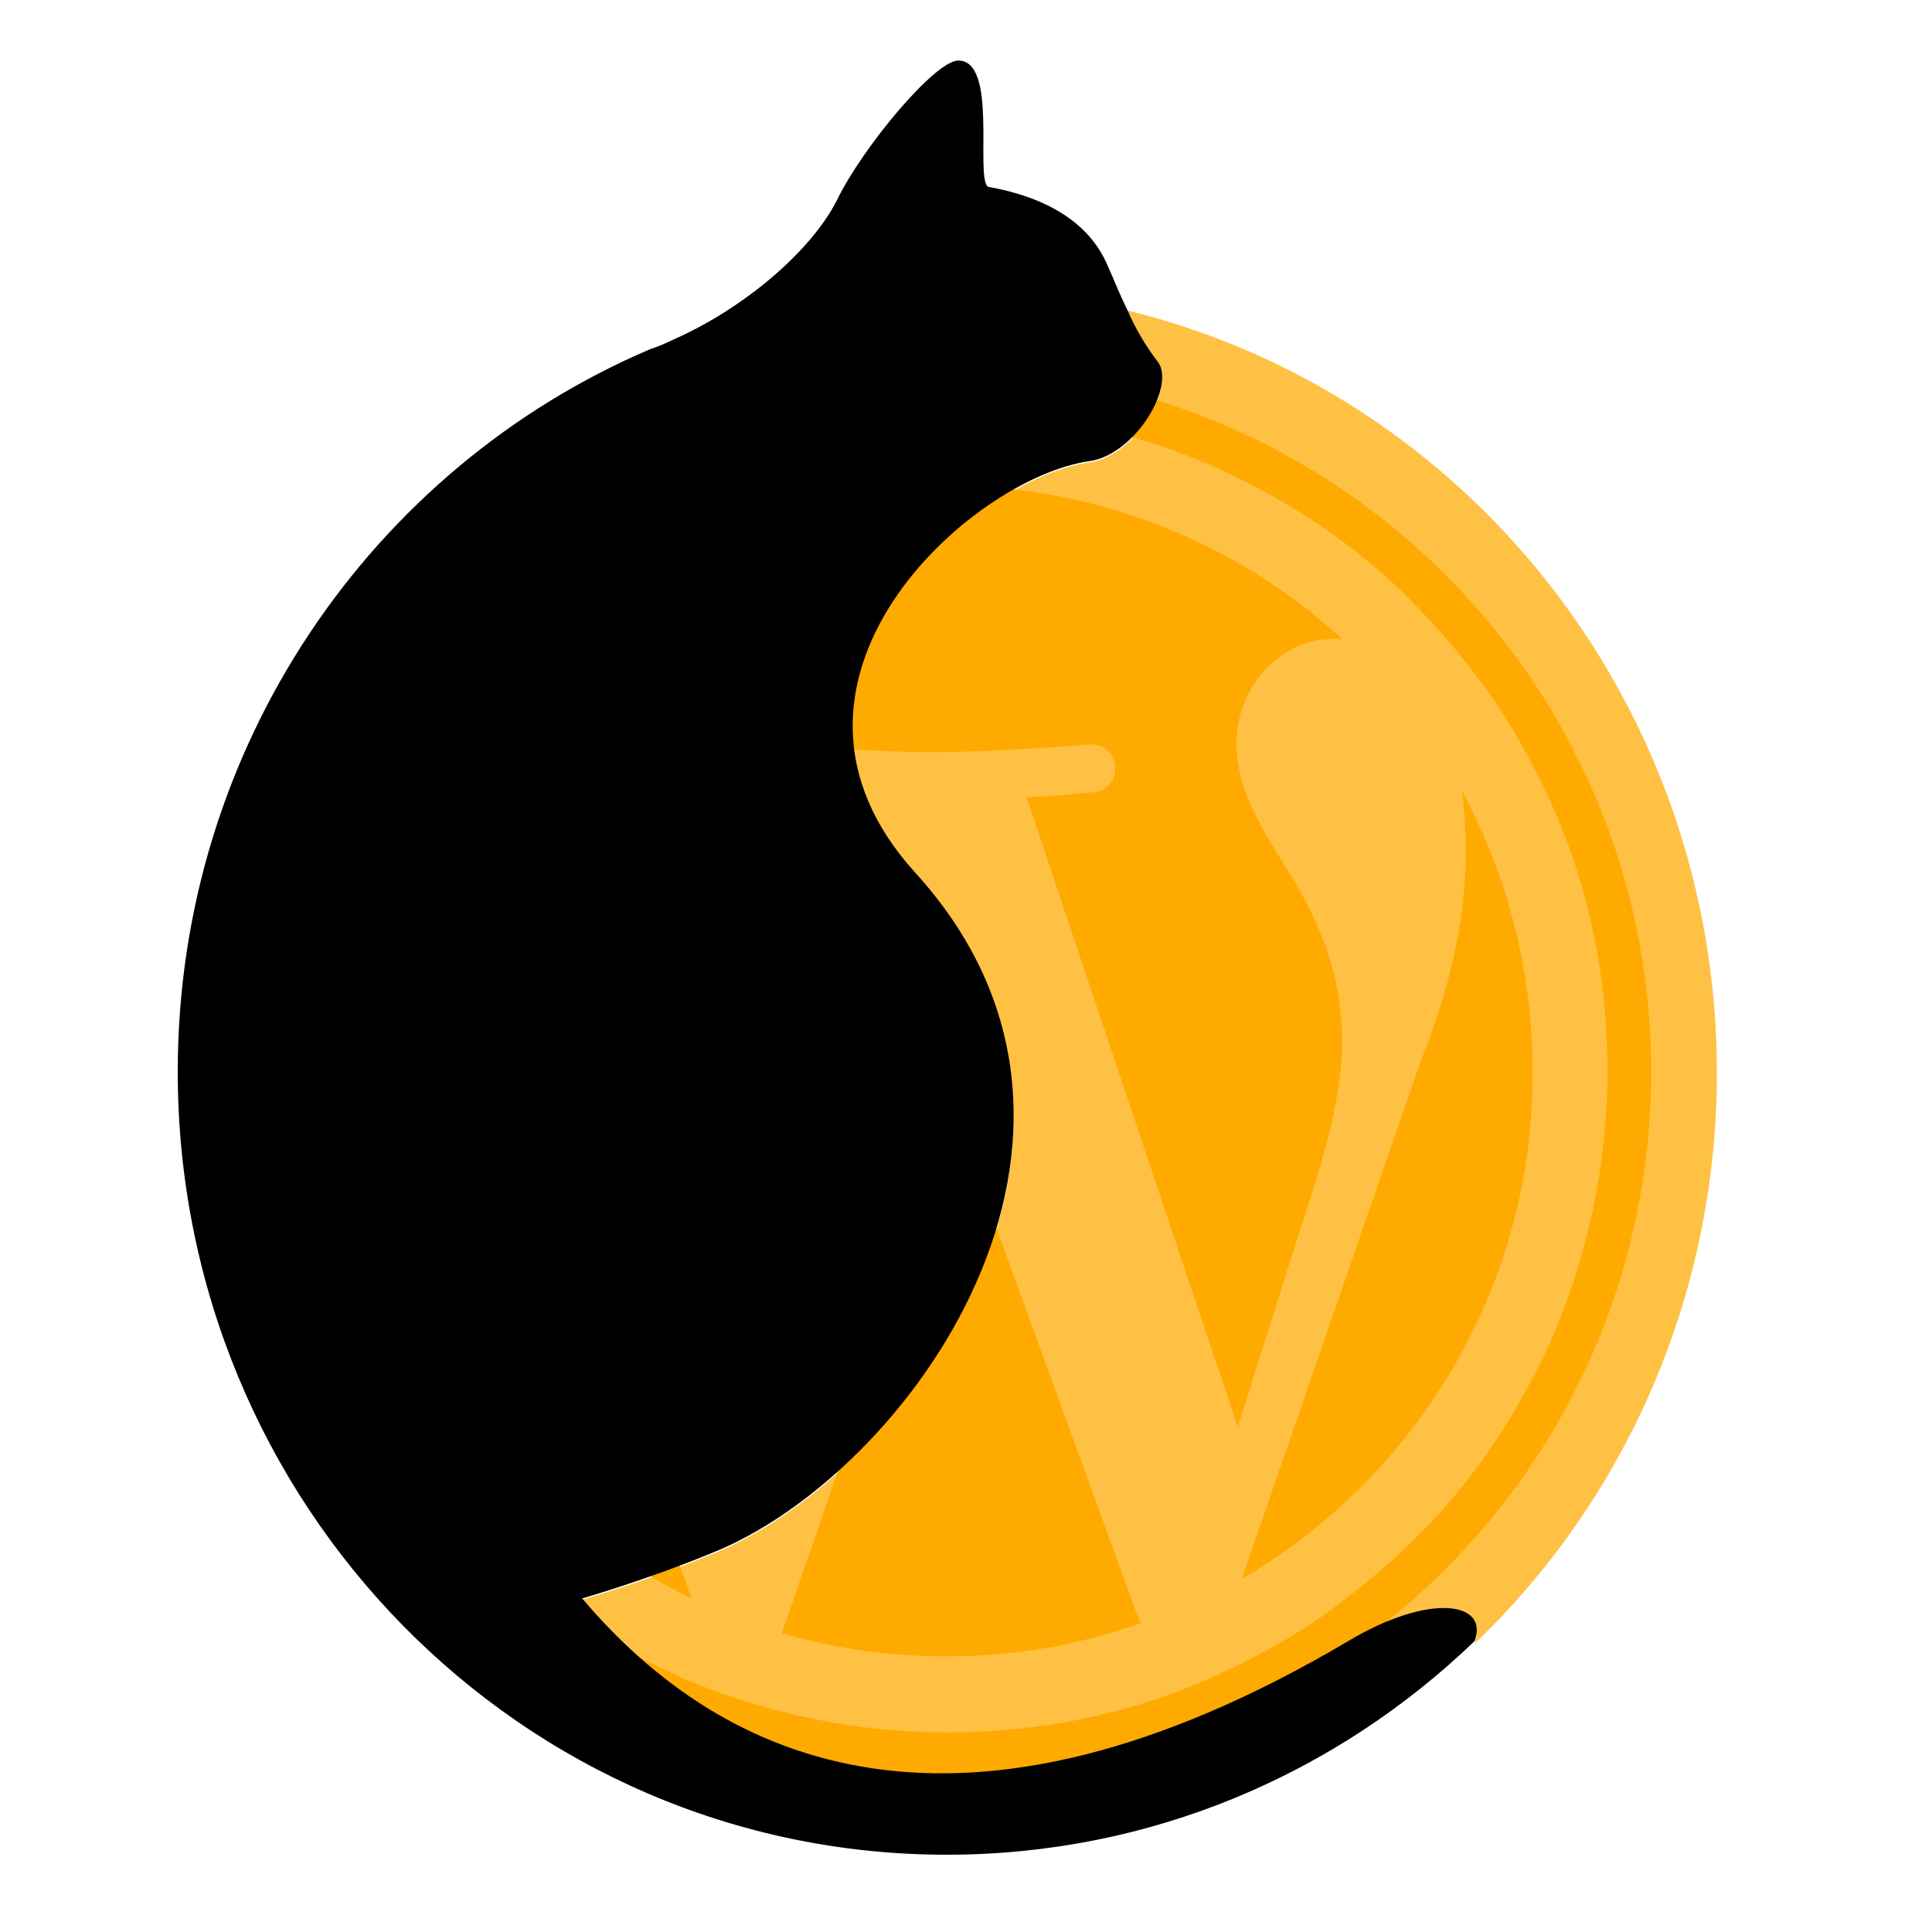 <?xml version="1.0" encoding="utf-8"?>
<!-- Generator: Adobe Illustrator 28.0.0, SVG Export Plug-In . SVG Version: 6.00 Build 0)  -->
<svg version="1.1" id="レイヤー_1" xmlns="http://www.w3.org/2000/svg" xmlns:xlink="http://www.w3.org/1999/xlink" x="0px"
	 y="0px" viewBox="0 0 150 150" style="enable-background:new 0 0 150 150;" xml:space="preserve">
<style type="text/css">
	.st0{fill:#FFC144;}
	.st1{fill:#FFAA00;}
</style>
<path class="st0" d="M87.5,24.1c26.3,6.4,45.8,30.5,45.8,59.2c0,17.4-7.2,33.2-18.8,44.3c1.1-3.2-3.6-3.8-9.8-0.1
	c-30.1,17.8-48.5,9.7-59.5-3.3c0,0,4.9-1.4,10-3.5c15.2-6,34.4-32.4,15.9-52.8c-13.5-14.8,4.2-30.7,13.5-32c3.5-0.5,6.7-5.8,5.3-7.7
	C88.9,26.8,88.1,25.4,87.5,24.1z"/>
<g id="W_Mark_2_">
	<path class="st1" d="M73.5,31.9c6.9,0,13.7,1.4,20,4c3,1.3,6,2.9,8.7,4.7c2.7,1.8,5.3,3.9,7.6,6.3c2.3,2.3,4.4,4.9,6.3,7.6
		c1.8,2.7,3.4,5.7,4.7,8.7c2.7,6.3,4,13,4,20c0,6.9-1.4,13.7-4,20c-1.3,3-2.9,6-4.7,8.7c-1.8,2.7-3.9,5.3-6.3,7.6
		c-2.3,2.3-4.9,4.4-7.6,6.3c-2.7,1.8-5.7,3.4-8.7,4.7c-6.3,2.7-13,4-20,4s-13.7-1.4-20-4c-3-1.3-6-2.9-8.7-4.7
		c-2.7-1.8-5.3-3.9-7.6-6.3c-2.3-2.3-4.4-4.9-6.3-7.6c-1.8-2.7-3.4-5.7-4.7-8.7c-2.7-6.3-4-13-4-20s1.4-13.7,4-20
		c1.3-3,2.9-6,4.7-8.7c1.8-2.7,3.9-5.3,6.3-7.6c2.3-2.3,4.9-4.4,7.6-6.3c2.7-1.8,5.7-3.4,8.7-4.7C59.9,33.3,66.6,31.9,73.5,31.9
		 M73.5,28.6C43.4,28.6,19,53.1,19,83.2s24.4,54.6,54.6,54.6s54.6-24.4,54.6-54.6S103.7,28.6,73.5,28.6L73.5,28.6z"/>
	<path class="st1" d="M28.1,83.2c0,18,10.5,33.6,25.6,40.9L32,64.7C29.5,70.4,28.1,76.6,28.1,83.2z M104.2,80.9
		c0-5.6-2-9.5-3.7-12.5c-2.3-3.7-4.5-6.9-4.5-10.7c0-4.2,3.2-8.1,7.6-8.1c0.2,0,0.4,0,0.6,0c-8.1-7.4-18.9-11.9-30.7-11.9
		c-15.9,0-29.9,8.2-38,20.5c1.1,0,2.1,0.1,2.9,0.1c4.7,0,12.1-0.6,12.1-0.6c2.5-0.1,2.7,3.5,0.3,3.7c0,0-2.5,0.3-5.2,0.4l16.5,49.3
		l10-29.8l-7.1-19.4c-2.5-0.1-4.8-0.4-4.8-0.4c-2.5-0.1-2.2-3.9,0.3-3.7c0,0,7.5,0.6,12,0.6c4.7,0,12.1-0.6,12.1-0.6
		c2.5-0.1,2.7,3.5,0.3,3.7c0,0-2.5,0.3-5.2,0.4l16.4,48.9l4.7-14.9C103,89.4,104.2,84.8,104.2,80.9z M74.4,87.2l-13.7,39.6
		c4.1,1.2,8.4,1.8,12.8,1.8c5.3,0,10.4-0.9,15.1-2.6c-0.1-0.2-0.2-0.4-0.3-0.6L74.4,87.2z M113.5,61.4c0.2,1.5,0.3,3,0.3,4.7
		c0,4.6-0.9,9.8-3.5,16.3l-13.9,40.2c13.5-7.9,22.6-22.5,22.6-39.3C119,75.3,117,67.9,113.5,61.4z"/>
</g>
<path d="M104.7,127.4c-30.1,17.8-48.5,9.7-59.5-3.3c0,0,4.9-1.4,10-3.5c15.2-6,34.4-32.4,15.9-52.8c-13.5-14.8,4.2-30.7,13.5-32
	c3.5-0.5,6.7-5.8,5.3-7.7c-1-1.3-1.8-2.7-2.4-4.1c-0.6-1.2-1.1-2.5-1.6-3.6c-1.1-2.4-3.6-4.9-9.2-5.9c-1-0.8,0.8-9.8-2.3-9.8
	c-1.8,0-7.4,6.7-9.4,10.8c-2,4-7.3,8.5-12.8,10.9c-0.6,0.3-1.1,0.5-1.7,0.7C28.9,36.3,13.8,58,13.8,83.2c0,33.6,26.7,60.8,59.7,60.8
	c15.9,0,30.3-6.3,41-16.6C115.6,124.3,110.9,123.7,104.7,127.4z"/>
</svg>
